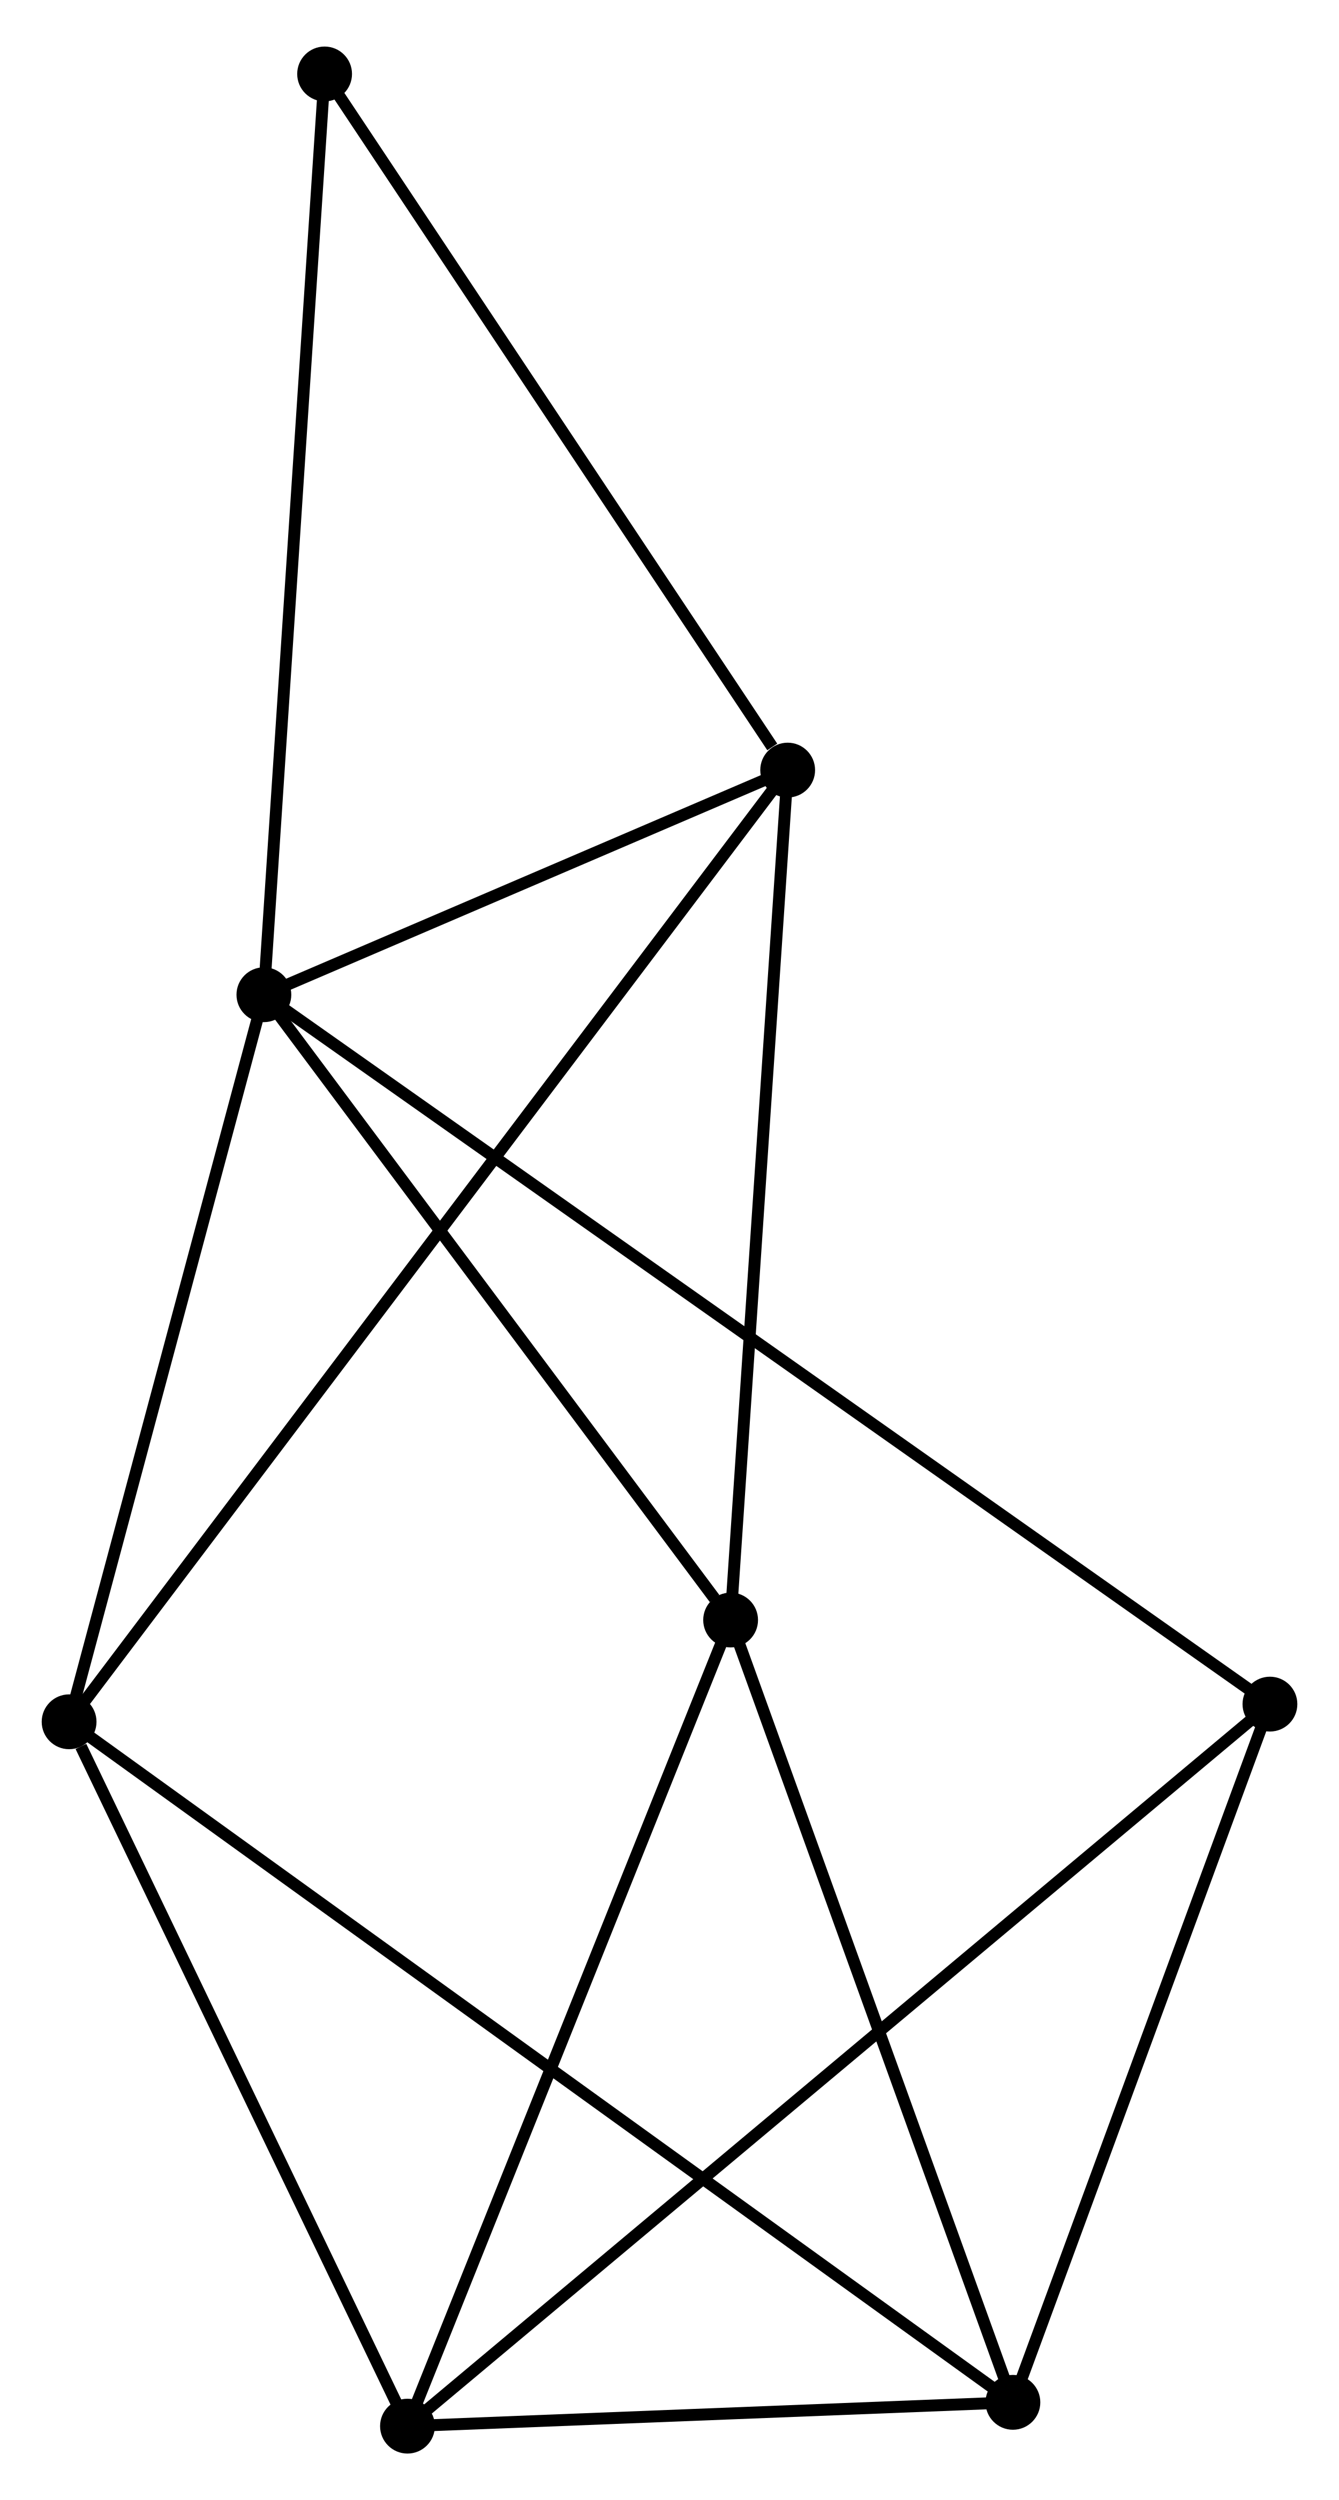 <?xml version="1.0" encoding="UTF-8" standalone="no"?>
<!DOCTYPE svg PUBLIC "-//W3C//DTD SVG 1.1//EN"
 "http://www.w3.org/Graphics/SVG/1.1/DTD/svg11.dtd">
<!-- Generated by graphviz version 2.36.0 (20140111.2315)
 -->
<!-- Title: %3 Pages: 1 -->
<svg width="112pt" height="209pt"
 viewBox="0.00 0.00 112.39 208.92" xmlns="http://www.w3.org/2000/svg" xmlns:xlink="http://www.w3.org/1999/xlink">
<g id="graph0" class="graph" transform="scale(1 1) rotate(0) translate(4 204.921)">
<title>%3</title>
<!-- 0 -->
<g id="node1" class="node"><title>0</title>
<ellipse fill="black" stroke="black" cx="18.15" cy="-121.879" rx="1.8" ry="1.8"/>
</g>
<!-- 2 -->
<g id="node2" class="node"><title>2</title>
<ellipse fill="black" stroke="black" cx="62.114" cy="-140.723" rx="1.8" ry="1.8"/>
</g>
<!-- 0&#45;&#45;2 -->
<g id="edge1" class="edge"><title>0&#45;&#45;2</title>
<path fill="none" stroke="black" d="M20.039,-122.689C27.271,-125.788 53.147,-136.879 60.281,-139.937"/>
</g>
<!-- 4 -->
<g id="node3" class="node"><title>4</title>
<ellipse fill="black" stroke="black" cx="1.8" cy="-60.888" rx="1.8" ry="1.8"/>
</g>
<!-- 0&#45;&#45;4 -->
<g id="edge2" class="edge"><title>0&#45;&#45;4</title>
<path fill="none" stroke="black" d="M17.679,-120.119C15.333,-111.369 4.935,-72.582 2.372,-63.023"/>
</g>
<!-- 5 -->
<g id="node4" class="node"><title>5</title>
<ellipse fill="black" stroke="black" cx="57.325" cy="-69.425" rx="1.8" ry="1.8"/>
</g>
<!-- 0&#45;&#45;5 -->
<g id="edge3" class="edge"><title>0&#45;&#45;5</title>
<path fill="none" stroke="black" d="M19.454,-120.134C25.401,-112.17 49.935,-79.319 55.976,-71.231"/>
</g>
<!-- 6 -->
<g id="node5" class="node"><title>6</title>
<ellipse fill="black" stroke="black" cx="102.593" cy="-62.37" rx="1.8" ry="1.8"/>
</g>
<!-- 0&#45;&#45;6 -->
<g id="edge4" class="edge"><title>0&#45;&#45;6</title>
<path fill="none" stroke="black" d="M19.914,-120.636C30.998,-112.825 90.898,-70.611 101.112,-63.414"/>
</g>
<!-- 7 -->
<g id="node6" class="node"><title>7</title>
<ellipse fill="black" stroke="black" cx="23.246" cy="-199.121" rx="1.8" ry="1.8"/>
</g>
<!-- 0&#45;&#45;7 -->
<g id="edge5" class="edge"><title>0&#45;&#45;7</title>
<path fill="none" stroke="black" d="M18.276,-123.788C18.981,-134.475 22.431,-186.767 23.124,-197.278"/>
</g>
<!-- 2&#45;&#45;4 -->
<g id="edge10" class="edge"><title>2&#45;&#45;4</title>
<path fill="none" stroke="black" d="M60.854,-139.056C53.005,-128.666 10.882,-72.909 3.053,-62.546"/>
</g>
<!-- 2&#45;&#45;5 -->
<g id="edge11" class="edge"><title>2&#45;&#45;5</title>
<path fill="none" stroke="black" d="M61.976,-138.666C61.276,-128.255 58.133,-81.466 57.454,-71.355"/>
</g>
<!-- 2&#45;&#45;7 -->
<g id="edge12" class="edge"><title>2&#45;&#45;7</title>
<path fill="none" stroke="black" d="M60.821,-142.666C54.814,-151.691 29.702,-189.421 24.28,-197.566"/>
</g>
<!-- 1 -->
<g id="node7" class="node"><title>1</title>
<ellipse fill="black" stroke="black" cx="30.202" cy="-1.8" rx="1.8" ry="1.8"/>
</g>
<!-- 1&#45;&#45;4 -->
<g id="edge7" class="edge"><title>1&#45;&#45;4</title>
<path fill="none" stroke="black" d="M29.382,-3.505C25.308,-11.982 7.246,-49.558 2.794,-58.819"/>
</g>
<!-- 1&#45;&#45;5 -->
<g id="edge8" class="edge"><title>1&#45;&#45;5</title>
<path fill="none" stroke="black" d="M30.872,-3.472C34.592,-12.746 52.668,-57.816 56.578,-67.564"/>
</g>
<!-- 1&#45;&#45;6 -->
<g id="edge9" class="edge"><title>1&#45;&#45;6</title>
<path fill="none" stroke="black" d="M31.714,-3.065C41.135,-10.948 91.692,-53.249 101.089,-61.112"/>
</g>
<!-- 3 -->
<g id="node8" class="node"><title>3</title>
<ellipse fill="black" stroke="black" cx="81.019" cy="-3.798" rx="1.8" ry="1.8"/>
</g>
<!-- 1&#45;&#45;3 -->
<g id="edge6" class="edge"><title>1&#45;&#45;3</title>
<path fill="none" stroke="black" d="M32.385,-1.886C40.744,-2.215 70.653,-3.391 78.9,-3.715"/>
</g>
<!-- 3&#45;&#45;4 -->
<g id="edge13" class="edge"><title>3&#45;&#45;4</title>
<path fill="none" stroke="black" d="M79.364,-4.991C69.055,-12.42 13.729,-52.291 3.446,-59.702"/>
</g>
<!-- 3&#45;&#45;5 -->
<g id="edge14" class="edge"><title>3&#45;&#45;5</title>
<path fill="none" stroke="black" d="M80.335,-5.692C76.875,-15.275 61.326,-58.342 57.966,-67.649"/>
</g>
<!-- 3&#45;&#45;6 -->
<g id="edge15" class="edge"><title>3&#45;&#45;6</title>
<path fill="none" stroke="black" d="M81.641,-5.488C84.737,-13.891 98.456,-51.139 101.838,-60.319"/>
</g>
</g>
</svg>
